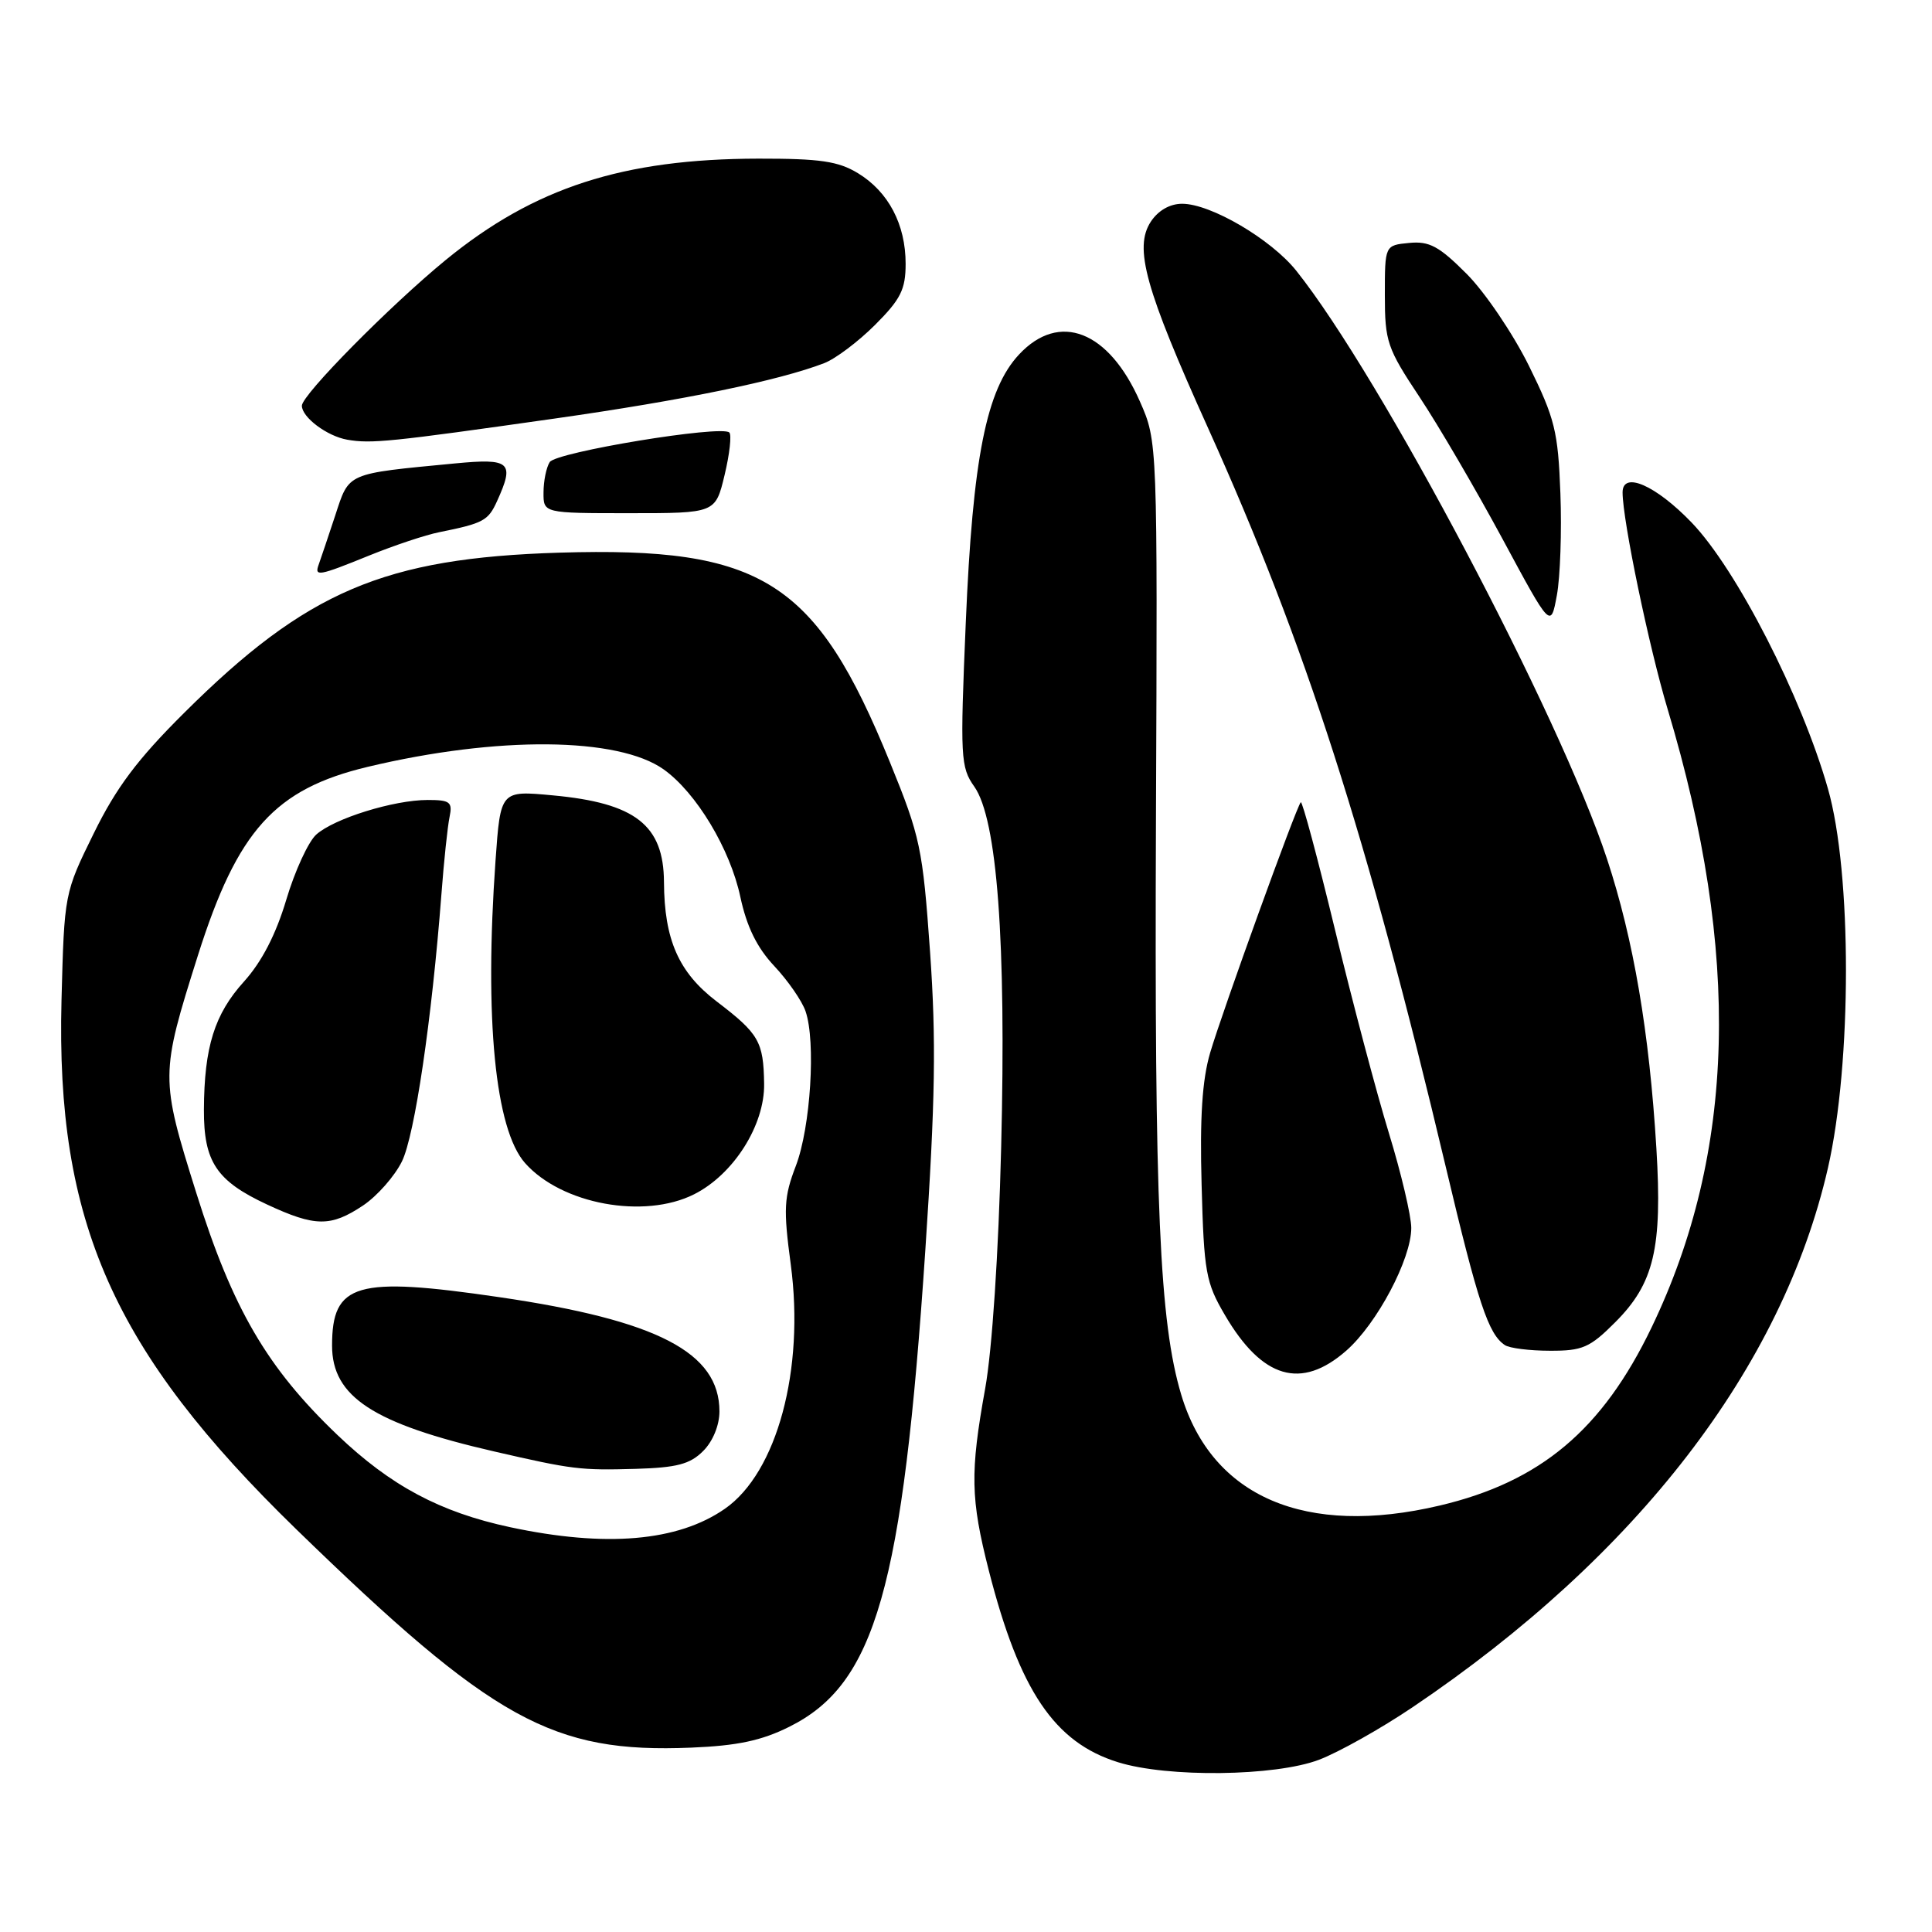 <?xml version="1.0" encoding="UTF-8" standalone="no"?>
<!DOCTYPE svg PUBLIC "-//W3C//DTD SVG 1.1//EN" "http://www.w3.org/Graphics/SVG/1.1/DTD/svg11.dtd" >
<svg xmlns="http://www.w3.org/2000/svg" xmlns:xlink="http://www.w3.org/1999/xlink" version="1.1" viewBox="0 0 256 256">
 <g >
 <path fill="currentColor"
d=" M 174.77 233.18 C 177.40 232.18 182.99 229.04 187.20 226.20 C 216.94 206.14 236.15 181.19 242.21 154.77 C 245.39 140.87 245.40 115.65 242.21 104.50 C 238.71 92.24 230.11 75.45 224.16 69.25 C 219.40 64.30 215.00 62.37 215.00 65.25 C 215.01 68.98 218.50 85.75 220.98 94.00 C 230.69 126.31 230.00 152.70 218.84 175.90 C 212.32 189.46 204.13 196.34 190.78 199.49 C 172.99 203.69 160.59 198.37 156.52 184.81 C 153.64 175.20 152.96 159.62 153.17 108.74 C 153.38 58.50 153.38 58.50 151.05 53.21 C 146.91 43.81 140.36 41.26 135.03 46.97 C 130.69 51.61 128.89 60.70 127.97 82.50 C 127.21 100.39 127.28 101.66 129.10 104.23 C 132.13 108.52 133.34 124.72 132.66 152.00 C 132.31 166.14 131.46 178.88 130.54 184.00 C 128.53 195.14 128.60 198.59 131.03 208.13 C 135.09 224.01 139.71 230.88 148.13 233.50 C 154.71 235.56 168.97 235.38 174.77 233.18 Z  M 104.60 228.80 C 116.00 223.12 119.61 210.47 122.61 165.66 C 123.93 145.83 124.06 137.87 123.24 126.16 C 122.26 112.35 121.95 110.89 117.92 101.00 C 108.12 76.94 100.99 72.42 74.13 73.23 C 50.91 73.94 40.63 78.32 24.41 94.45 C 18.21 100.61 15.40 104.36 12.42 110.43 C 8.53 118.34 8.52 118.40 8.15 132.52 C 7.39 161.92 14.99 179.04 39.26 202.64 C 65.34 227.98 73.20 232.33 91.60 231.57 C 97.71 231.32 100.92 230.64 104.60 228.80 Z  M 178.40 178.96 C 182.47 175.38 187.00 166.83 187.00 162.71 C 187.00 161.12 185.67 155.47 184.04 150.16 C 182.41 144.85 179.20 132.72 176.90 123.22 C 174.60 113.72 172.56 106.11 172.36 106.30 C 171.78 106.88 161.97 134.01 160.35 139.50 C 159.30 143.08 158.97 148.06 159.22 157.04 C 159.53 168.57 159.78 169.95 162.30 174.24 C 167.25 182.70 172.42 184.21 178.40 178.96 Z  M 214.02 175.21 C 219.17 170.07 220.28 165.39 219.48 152.17 C 218.54 136.74 216.46 124.51 212.95 113.85 C 206.68 94.80 182.95 49.88 171.76 35.87 C 168.42 31.69 160.43 27.00 156.64 27.00 C 155.01 27.00 153.47 27.89 152.49 29.37 C 150.23 32.83 151.72 38.22 160.12 56.82 C 172.95 85.26 181.15 110.75 191.57 154.61 C 195.86 172.70 197.21 176.77 199.40 178.23 C 200.00 178.64 202.69 178.98 205.37 178.98 C 209.68 179.00 210.67 178.57 214.02 175.21 Z  M 206.76 65.36 C 206.45 57.14 206.03 55.45 202.58 48.45 C 200.46 44.18 196.75 38.70 194.33 36.28 C 190.68 32.62 189.39 31.93 186.72 32.19 C 183.50 32.50 183.50 32.50 183.50 39.10 C 183.50 45.26 183.80 46.14 188.09 52.60 C 190.61 56.39 195.55 64.85 199.08 71.39 C 205.48 83.28 205.48 83.28 206.29 78.89 C 206.74 76.48 206.95 70.39 206.76 65.36 Z  M 48.97 73.59 C 52.23 72.27 56.38 70.88 58.20 70.52 C 64.05 69.34 64.68 69.00 65.85 66.43 C 68.22 61.22 67.65 60.70 60.25 61.41 C 45.76 62.80 46.30 62.57 44.41 68.33 C 43.47 71.17 42.50 74.06 42.25 74.75 C 41.62 76.45 42.15 76.36 48.97 73.59 Z  M 96.01 62.95 C 96.68 60.17 96.96 57.63 96.64 57.31 C 95.62 56.29 73.68 59.90 72.84 61.23 C 72.39 61.93 72.02 63.74 72.02 65.25 C 72.00 68.00 72.00 68.00 83.40 68.00 C 94.80 68.00 94.80 68.00 96.01 62.95 Z  M 73.50 55.46 C 90.59 53.03 103.22 50.43 109.21 48.12 C 110.70 47.55 113.74 45.26 115.96 43.04 C 119.35 39.65 120.00 38.35 120.00 34.95 C 120.00 29.74 117.73 25.42 113.70 22.96 C 111.08 21.36 108.67 21.01 100.50 21.02 C 82.53 21.05 70.80 24.85 59.07 34.44 C 51.70 40.48 40.00 52.32 40.00 53.76 C 40.00 55.29 43.33 57.79 46.00 58.26 C 49.19 58.82 51.69 58.56 73.50 55.46 Z  M 67.59 202.36 C 58.31 200.37 51.78 196.88 44.74 190.17 C 35.38 181.24 30.82 173.42 26.01 158.07 C 21.22 142.79 21.23 142.41 26.23 126.58 C 31.47 110.03 36.41 104.55 48.73 101.61 C 65.92 97.51 81.89 97.65 87.94 101.95 C 92.26 105.03 96.75 112.49 98.10 118.85 C 98.95 122.80 100.29 125.55 102.59 128.00 C 104.40 129.93 106.27 132.62 106.74 134.00 C 108.12 138.00 107.41 149.35 105.46 154.47 C 103.87 158.62 103.79 160.17 104.78 167.55 C 106.64 181.47 102.96 195.12 96.05 199.92 C 89.81 204.26 80.27 205.07 67.59 202.36 Z  M 93.17 192.27 C 94.46 190.99 95.33 188.85 95.33 187.02 C 95.33 179.21 87.13 174.95 66.16 171.88 C 47.18 169.10 44.00 170.02 44.00 178.30 C 44.00 185.08 49.45 188.64 65.50 192.33 C 75.88 194.72 76.90 194.84 84.26 194.63 C 89.68 194.47 91.44 194.01 93.17 192.27 Z  M 48.10 159.74 C 49.97 158.49 52.29 155.86 53.26 153.89 C 54.95 150.44 57.21 135.18 58.49 118.50 C 58.82 114.10 59.31 109.49 59.57 108.25 C 59.98 106.27 59.63 106.00 56.68 106.00 C 52.17 106.00 44.26 108.46 41.90 110.59 C 40.85 111.54 39.06 115.43 37.93 119.23 C 36.56 123.82 34.69 127.44 32.34 130.05 C 28.42 134.38 27.06 138.73 27.02 147.03 C 26.99 153.94 28.68 156.48 35.38 159.60 C 41.76 162.57 43.82 162.59 48.10 159.74 Z  M 91.97 158.25 C 97.20 155.62 101.33 149.10 101.25 143.62 C 101.17 138.01 100.57 136.97 94.94 132.68 C 89.93 128.85 88.02 124.52 87.98 116.88 C 87.94 109.33 84.19 106.40 73.25 105.39 C 66.32 104.74 66.32 104.74 65.66 114.02 C 64.17 134.98 65.61 149.66 69.58 154.12 C 74.42 159.57 85.35 161.58 91.97 158.25 Z "/>
</g>
</svg>